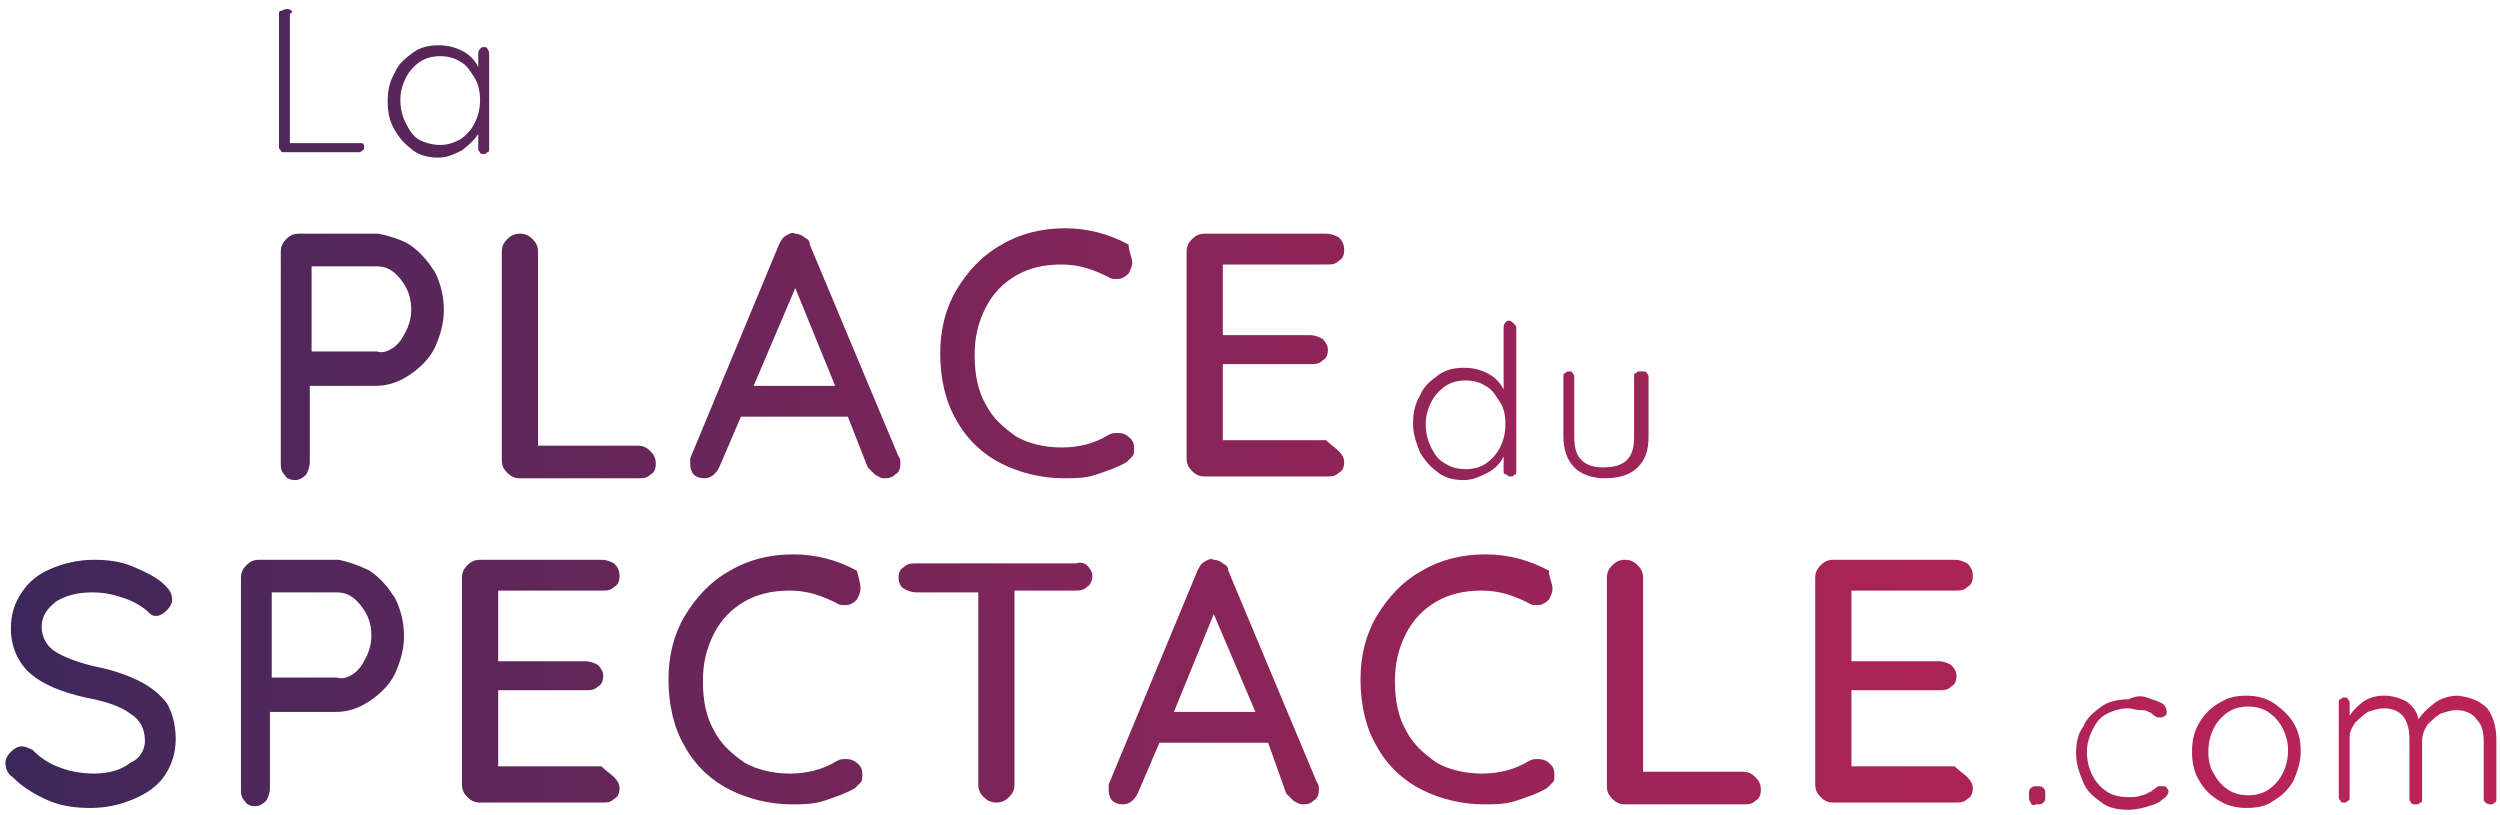 <?xml version="1.0" encoding="utf-8"?>
<!-- Generator: Adobe Illustrator 19.0.0, SVG Export Plug-In . SVG Version: 6.00 Build 0)  -->
<svg version="1.1" id="Calque_1" xmlns="http://www.w3.org/2000/svg" xmlns:xlink="http://www.w3.org/1999/xlink" x="0px" y="0px"
	 viewBox="0 0 138 45" style="enable-background:new 0 0 138 45;" xml:space="preserve">
<style type="text/css">
	.st0{fill:none;stroke:#E5294C;stroke-width:1.26;stroke-miterlimit:10;}
	.st1{fill:url(#XMLID_61_);}
</style>
<path id="XMLID_60_" class="st0" d="M91.3,35.8"/>
<path id="XMLID_59_" class="st0" d="M91.3,35.8"/>
<linearGradient id="XMLID_61_" gradientUnits="userSpaceOnUse" x1="0.22" y1="22.5" x2="137.744" y2="22.5">
	<stop  offset="0" style="stop-color:#3C275A"/>
	<stop  offset="7.735384e-02" style="stop-color:#4A275A"/>
	<stop  offset="0.378" style="stop-color:#7A2559"/>
	<stop  offset="0.643" style="stop-color:#9D2458"/>
	<stop  offset="0.859" style="stop-color:#B22358"/>
	<stop  offset="1" style="stop-color:#BA2358"/>
</linearGradient>
<path id="XMLID_2_" class="st1" d="M20,7.9c0.1,0.1,0.1,0.1,0.1,0.2c0,0.1,0,0.2-0.1,0.2c-0.1,0.1-0.1,0.1-0.2,0.1h-4.1
	c-0.1,0-0.2,0-0.2-0.1c-0.1-0.1-0.1-0.1-0.1-0.2V0.8c0-0.1,0-0.2,0.1-0.2s0.2-0.1,0.3-0.1c0.1,0,0.2,0,0.3,0.1S16,0.7,16,0.8v7.1
	h3.8C19.9,7.9,20,7.9,20,7.9z M26.9,2.7C27,2.8,27,2.9,27,3v5.2c0,0.1,0,0.2-0.1,0.2c-0.1,0.1-0.1,0.1-0.2,0.1c-0.1,0-0.2,0-0.2-0.1
	c-0.1-0.1-0.1-0.1-0.1-0.2V7.4c-0.2,0.3-0.5,0.6-0.9,0.9c-0.4,0.2-0.8,0.4-1.3,0.4c-0.5,0-1-0.1-1.4-0.4c-0.4-0.3-0.7-0.6-1-1.1
	s-0.4-1-0.4-1.6s0.1-1.1,0.4-1.6c0.2-0.5,0.6-0.8,1-1.1c0.4-0.3,0.9-0.4,1.4-0.4c0.5,0,0.9,0.1,1.3,0.3c0.4,0.2,0.7,0.5,0.9,0.9V3
	c0-0.1,0-0.2,0.1-0.3c0.1-0.1,0.1-0.1,0.2-0.1C26.8,2.6,26.9,2.6,26.9,2.7z M25.4,7.7c0.3-0.2,0.6-0.5,0.8-0.9s0.3-0.8,0.3-1.3
	c0-0.4-0.1-0.9-0.3-1.2s-0.4-0.7-0.8-0.9c-0.3-0.2-0.7-0.3-1.1-0.3c-0.4,0-0.8,0.1-1.1,0.3c-0.3,0.2-0.6,0.5-0.8,0.9
	s-0.3,0.8-0.3,1.2c0,0.5,0.1,0.9,0.3,1.3c0.2,0.4,0.4,0.7,0.7,0.9C23.5,7.9,23.9,8,24.3,8C24.7,8,25,7.9,25.4,7.7z M22.6,13.5
	c0.6,0.4,1,0.9,1.4,1.5c0.3,0.6,0.5,1.3,0.5,2.1c0,0.8-0.2,1.4-0.5,2.1c-0.3,0.6-0.8,1.1-1.4,1.5c-0.6,0.4-1.2,0.6-1.9,0.6h-3.6v4.2
	c0,0.3-0.1,0.5-0.2,0.7c-0.2,0.2-0.4,0.3-0.6,0.3c-0.3,0-0.5-0.1-0.6-0.3c-0.2-0.2-0.2-0.4-0.2-0.7V13.9c0-0.3,0.1-0.5,0.3-0.7
	c0.2-0.2,0.4-0.3,0.7-0.3h4.4C21.4,13,22.1,13.2,22.6,13.5z M21.7,19.2c0.3-0.2,0.5-0.5,0.7-0.9c0.2-0.4,0.3-0.8,0.3-1.2
	c0-0.7-0.2-1.2-0.6-1.7c-0.4-0.5-0.8-0.7-1.3-0.7h-3.6v4.7h3.6C21.1,19.5,21.4,19.4,21.7,19.2z M35.9,24.9c0.2,0.2,0.3,0.4,0.3,0.7
	c0,0.3-0.1,0.5-0.3,0.6c-0.2,0.2-0.4,0.2-0.7,0.2h-6.5c-0.3,0-0.5-0.1-0.7-0.3c-0.2-0.2-0.3-0.4-0.3-0.7V13.9c0-0.3,0.1-0.5,0.3-0.7
	c0.2-0.2,0.4-0.3,0.7-0.3c0.3,0,0.5,0.1,0.7,0.3c0.2,0.2,0.3,0.4,0.3,0.7v10.7h5.5C35.5,24.6,35.7,24.7,35.9,24.9z M49.7,25.6
	c0,0.3-0.1,0.5-0.3,0.6c-0.2,0.2-0.4,0.2-0.6,0.2c-0.2,0-0.3-0.1-0.5-0.2c-0.1-0.1-0.3-0.3-0.4-0.4L46.8,23h-5.9l-1.2,2.8
	c-0.1,0.2-0.2,0.3-0.3,0.4c-0.1,0.1-0.3,0.2-0.5,0.2c-0.3,0-0.5-0.1-0.6-0.2c-0.1-0.1-0.2-0.3-0.2-0.6c0-0.1,0-0.2,0-0.3L43,13.5
	c0.1-0.2,0.2-0.4,0.4-0.5s0.3-0.2,0.5-0.1c0.2,0,0.4,0.1,0.5,0.2c0.2,0.1,0.3,0.2,0.3,0.4l4.9,11.7C49.7,25.3,49.7,25.4,49.7,25.6z
	 M41.6,21.3h4.5l-2.2-5.4L41.6,21.3z M62.5,14.5c0,0.2-0.1,0.4-0.2,0.6c-0.2,0.2-0.4,0.3-0.6,0.3c-0.2,0-0.4,0-0.5-0.1
	c-0.8-0.4-1.6-0.7-2.6-0.7c-1,0-1.8,0.2-2.5,0.6c-0.7,0.4-1.3,1-1.7,1.8c-0.4,0.8-0.6,1.6-0.6,2.6c0,1.1,0.2,2,0.6,2.7
	c0.4,0.8,1,1.3,1.7,1.8c0.7,0.4,1.6,0.6,2.5,0.6c0.9,0,1.8-0.2,2.6-0.7c0.2-0.1,0.3-0.1,0.5-0.1c0.3,0,0.5,0.1,0.7,0.3
	c0.2,0.2,0.2,0.4,0.2,0.6c0,0.2,0,0.3-0.1,0.4c-0.1,0.1-0.2,0.2-0.3,0.3c-0.5,0.3-1.1,0.5-1.7,0.7c-0.6,0.2-1.2,0.2-1.8,0.2
	c-1.2,0-2.4-0.3-3.4-0.8c-1-0.5-1.9-1.3-2.5-2.4c-0.6-1-0.9-2.3-0.9-3.7c0-1.3,0.3-2.5,0.9-3.5c0.6-1,1.4-1.9,2.5-2.5
	c1-0.6,2.2-0.9,3.5-0.9c1.2,0,2.4,0.3,3.5,0.9C62.3,13.9,62.5,14.2,62.5,14.5z M73.9,24.9c0.2,0.2,0.3,0.4,0.3,0.6
	c0,0.3-0.1,0.5-0.3,0.6c-0.2,0.2-0.4,0.2-0.7,0.2h-6.7c-0.3,0-0.5-0.1-0.7-0.3c-0.2-0.2-0.3-0.4-0.3-0.7V13.9c0-0.3,0.1-0.5,0.3-0.7
	c0.2-0.2,0.4-0.3,0.7-0.3h6.7c0.3,0,0.5,0.1,0.7,0.2c0.2,0.2,0.3,0.4,0.3,0.7c0,0.3-0.1,0.5-0.3,0.6c-0.2,0.2-0.4,0.2-0.7,0.2h-5.7
	v3.9h4.8c0.3,0,0.5,0.1,0.7,0.2c0.2,0.2,0.3,0.4,0.3,0.6c0,0.3-0.1,0.5-0.3,0.6c-0.2,0.2-0.4,0.2-0.7,0.2h-4.8v4.2h5.7
	C73.5,24.6,73.7,24.7,73.9,24.9z M83.6,17.9c0.1,0.1,0.1,0.1,0.1,0.3V26c0,0.1,0,0.2-0.1,0.2c-0.1,0.1-0.1,0.1-0.2,0.1
	s-0.2,0-0.2-0.1C83,26.2,83,26.1,83,26v-0.8c-0.2,0.4-0.5,0.7-0.9,0.9c-0.4,0.2-0.8,0.4-1.3,0.4c-0.5,0-1-0.1-1.4-0.4
	c-0.4-0.3-0.7-0.6-1-1.1c-0.2-0.5-0.4-1-0.4-1.6c0-0.6,0.1-1.1,0.4-1.6c0.2-0.5,0.6-0.8,1-1.1c0.4-0.3,0.9-0.4,1.4-0.4
	c0.5,0,0.9,0.1,1.3,0.3c0.4,0.2,0.7,0.5,0.9,0.9v-3.4c0-0.1,0-0.2,0.1-0.3c0.1-0.1,0.1-0.1,0.2-0.1S83.5,17.8,83.6,17.9z M82,25.6
	c0.3-0.2,0.6-0.5,0.8-0.9s0.3-0.8,0.3-1.3c0-0.5-0.1-0.9-0.3-1.2s-0.4-0.7-0.8-0.9c-0.3-0.2-0.7-0.3-1.1-0.3c-0.4,0-0.8,0.1-1.1,0.3
	c-0.3,0.2-0.6,0.5-0.8,0.9s-0.3,0.8-0.3,1.2c0,0.5,0.1,0.9,0.3,1.3c0.2,0.4,0.4,0.7,0.8,0.9c0.3,0.2,0.7,0.3,1.1,0.3
	C81.3,25.9,81.7,25.8,82,25.6z M90.9,20.6c0.1,0.1,0.1,0.1,0.1,0.2v3.3c0,0.8-0.2,1.3-0.6,1.7c-0.4,0.4-1,0.6-1.8,0.6
	c-0.7,0-1.3-0.2-1.7-0.6c-0.4-0.4-0.6-1-0.6-1.7v-3.3c0-0.1,0-0.2,0.1-0.2c0.1-0.1,0.1-0.1,0.2-0.1s0.2,0,0.2,0.1
	c0.1,0.1,0.1,0.1,0.1,0.2v3.3c0,0.6,0.1,1,0.4,1.3c0.3,0.3,0.7,0.4,1.2,0.4c0.5,0,1-0.1,1.3-0.4c0.3-0.3,0.4-0.7,0.4-1.3v-3.3
	c0-0.1,0-0.2,0.1-0.2c0.1-0.1,0.1-0.1,0.2-0.1C90.8,20.5,90.9,20.5,90.9,20.6z M112.1,44.3c-0.1-0.1-0.1-0.2-0.1-0.3v-0.2
	c0-0.1,0-0.2,0.1-0.3c0.1-0.1,0.2-0.1,0.3-0.1h0.1c0.1,0,0.2,0,0.3,0.1c0.1,0.1,0.1,0.2,0.1,0.3V44c0,0.1,0,0.2-0.1,0.3
	c-0.1,0.1-0.2,0.1-0.3,0.1h-0.1C112.2,44.5,112.1,44.4,112.1,44.3z M118.5,38.5c0.3,0.1,0.6,0.2,0.8,0.3c0.2,0.1,0.3,0.3,0.3,0.5
	c0,0.1,0,0.2-0.1,0.2c-0.1,0.1-0.1,0.1-0.2,0.1c-0.1,0-0.1,0-0.2,0c-0.1,0-0.1-0.1-0.2-0.1c-0.1-0.1-0.2-0.2-0.3-0.2
	c-0.1-0.1-0.3-0.1-0.5-0.1c-0.2,0-0.4-0.1-0.6-0.1c-0.4,0-0.8,0.1-1.2,0.3c-0.4,0.2-0.6,0.5-0.8,0.9c-0.2,0.4-0.3,0.8-0.3,1.2
	c0,0.5,0.1,0.9,0.3,1.3c0.2,0.4,0.5,0.7,0.8,0.9c0.3,0.2,0.7,0.3,1.2,0.3c0.3,0,0.5,0,0.7-0.1c0.2,0,0.3-0.1,0.5-0.2
	c0.1,0,0.1-0.1,0.3-0.2c0.1-0.1,0.1-0.1,0.2-0.1c0,0,0.1,0,0.2,0c0.1,0,0.2,0,0.2,0.1c0.1,0.1,0.1,0.1,0.1,0.2
	c0,0.1-0.1,0.3-0.3,0.4c-0.2,0.2-0.4,0.3-0.8,0.4c-0.3,0.1-0.7,0.2-1.1,0.2c-0.6,0-1.1-0.1-1.5-0.4c-0.4-0.3-0.8-0.6-1-1.1
	c-0.2-0.5-0.4-1-0.4-1.6c0-0.6,0.1-1.1,0.4-1.5c0.2-0.5,0.6-0.8,1-1.1c0.4-0.3,1-0.4,1.5-0.4C117.9,38.4,118.2,38.4,118.5,38.5z
	 M126.6,43.1c-0.3,0.5-0.6,0.8-1.1,1.1c-0.4,0.3-0.9,0.4-1.5,0.4c-0.5,0-1-0.1-1.5-0.4s-0.8-0.6-1.1-1.1c-0.3-0.5-0.4-1-0.4-1.6
	c0-0.6,0.1-1.1,0.4-1.6c0.3-0.5,0.6-0.8,1.1-1.1s0.9-0.4,1.5-0.4c0.5,0,1,0.1,1.5,0.4c0.4,0.3,0.8,0.6,1.1,1.1
	c0.3,0.5,0.4,1,0.4,1.6C127,42.1,126.8,42.6,126.6,43.1z M126,40.2c-0.2-0.4-0.5-0.7-0.8-0.9c-0.3-0.2-0.7-0.3-1.1-0.3
	c-0.4,0-0.8,0.1-1.1,0.3c-0.3,0.2-0.6,0.5-0.8,0.9c-0.2,0.4-0.3,0.8-0.3,1.3c0,0.5,0.1,0.9,0.3,1.2c0.2,0.4,0.5,0.7,0.8,0.9
	c0.3,0.2,0.7,0.3,1.1,0.3c0.4,0,0.8-0.1,1.1-0.3c0.3-0.2,0.6-0.5,0.8-0.9c0.2-0.4,0.3-0.8,0.3-1.3C126.3,41,126.2,40.6,126,40.2z
	 M137.3,39.1c0.3,0.4,0.5,1,0.5,1.7v3.3c0,0.1,0,0.2-0.1,0.2c-0.1,0.1-0.1,0.1-0.2,0.1c-0.1,0-0.2,0-0.3-0.1
	c-0.1-0.1-0.1-0.1-0.1-0.2v-3.2c0-0.5-0.1-0.9-0.4-1.2c-0.2-0.3-0.6-0.5-1.1-0.5c-0.3,0-0.6,0.1-0.9,0.2c-0.3,0.2-0.5,0.4-0.7,0.6
	c-0.2,0.3-0.3,0.6-0.3,0.9v3.2c0,0.1,0,0.2-0.1,0.2c-0.1,0.1-0.1,0.1-0.3,0.1c-0.1,0-0.2,0-0.2-0.1c-0.1-0.1-0.1-0.1-0.1-0.2v-3.3
	c0-0.5-0.1-0.9-0.3-1.2c-0.2-0.3-0.6-0.5-1.1-0.5c-0.3,0-0.6,0.1-0.9,0.2c-0.3,0.2-0.5,0.4-0.7,0.6c-0.2,0.3-0.3,0.5-0.3,0.8v3.3
	c0,0.1,0,0.2-0.1,0.2c-0.1,0.1-0.1,0.1-0.2,0.1c-0.1,0-0.2,0-0.2-0.1c-0.1-0.1-0.1-0.1-0.1-0.2v-5.2c0-0.1,0-0.2,0.1-0.2
	c0.1-0.1,0.1-0.1,0.2-0.1c0.1,0,0.2,0,0.2,0.1c0.1,0.1,0.1,0.1,0.1,0.2v0.7c0.2-0.3,0.5-0.6,0.8-0.8s0.7-0.3,1.1-0.3
	c0.4,0,0.8,0.1,1.2,0.3c0.3,0.2,0.6,0.5,0.7,1c0.2-0.3,0.5-0.6,0.9-0.9c0.4-0.3,0.9-0.4,1.3-0.4C136.4,38.5,136.9,38.7,137.3,39.1z
	 M2.7,44.2c-0.7-0.3-1.4-0.7-2-1.3c-0.3-0.2-0.4-0.5-0.4-0.8c0-0.2,0.1-0.4,0.3-0.6c0.2-0.2,0.4-0.3,0.6-0.3c0.2,0,0.4,0.1,0.6,0.2
	c0.5,0.5,1,0.8,1.6,1c0.5,0.2,1.2,0.3,1.8,0.3c0.8,0,1.5-0.2,2-0.6C7.7,41.9,8,41.4,8,40.9c0-0.7-0.3-1.2-0.8-1.5
	c-0.5-0.4-1.4-0.7-2.5-0.9c-1.3-0.3-2.3-0.7-3-1.3c-0.7-0.6-1.1-1.5-1.1-2.5c0-0.8,0.2-1.4,0.6-2s0.9-1,1.6-1.3
	c0.7-0.3,1.5-0.5,2.4-0.5c0.8,0,1.5,0.1,2.2,0.4c0.7,0.3,1.3,0.6,1.7,1c0.3,0.3,0.4,0.5,0.4,0.8c0,0.2-0.1,0.4-0.3,0.6
	c-0.2,0.2-0.4,0.3-0.6,0.3c-0.2,0-0.3-0.1-0.4-0.2c-0.3-0.3-0.8-0.6-1.4-0.8c-0.6-0.2-1.1-0.3-1.7-0.3c-0.9,0-1.5,0.2-2,0.5
	c-0.5,0.4-0.8,0.8-0.8,1.4c0,0.6,0.3,1.1,0.8,1.4c0.5,0.3,1.3,0.6,2.2,0.8c1,0.2,1.8,0.5,2.4,0.8c0.6,0.3,1.1,0.7,1.5,1.2
	c0.3,0.5,0.5,1.2,0.5,2c0,0.7-0.2,1.4-0.6,2s-1,1-1.7,1.3c-0.7,0.3-1.5,0.5-2.4,0.5C4.2,44.6,3.4,44.5,2.7,44.2z M20.4,31.5
	c0.6,0.4,1,0.9,1.4,1.5c0.3,0.6,0.5,1.3,0.5,2.1c0,0.8-0.2,1.4-0.5,2.1c-0.3,0.6-0.8,1.1-1.4,1.5c-0.6,0.4-1.2,0.6-1.9,0.6h-3.6v4.2
	c0,0.3-0.1,0.5-0.2,0.7c-0.2,0.2-0.4,0.3-0.6,0.3c-0.3,0-0.5-0.1-0.6-0.3c-0.2-0.2-0.2-0.4-0.2-0.7V31.9c0-0.3,0.1-0.5,0.3-0.7
	c0.2-0.2,0.4-0.3,0.7-0.3h4.4C19.2,31,19.8,31.2,20.4,31.5z M19.5,37.2c0.3-0.2,0.5-0.5,0.7-0.9c0.2-0.4,0.3-0.8,0.3-1.2
	c0-0.7-0.2-1.2-0.6-1.7c-0.4-0.5-0.8-0.7-1.3-0.7h-3.6v4.7h3.6C18.9,37.5,19.2,37.4,19.5,37.2z M33.9,42.9c0.2,0.2,0.3,0.4,0.3,0.6
	c0,0.3-0.1,0.5-0.3,0.6c-0.2,0.2-0.4,0.2-0.7,0.2h-6.7c-0.3,0-0.5-0.1-0.7-0.3c-0.2-0.2-0.3-0.4-0.3-0.7V31.9c0-0.3,0.1-0.5,0.3-0.7
	c0.2-0.2,0.4-0.3,0.7-0.3h6.7c0.3,0,0.5,0.1,0.7,0.2c0.2,0.2,0.3,0.4,0.3,0.7c0,0.3-0.1,0.5-0.3,0.6c-0.2,0.2-0.4,0.2-0.7,0.2h-5.7
	v3.9h4.8c0.3,0,0.5,0.1,0.7,0.2c0.2,0.2,0.3,0.4,0.3,0.6c0,0.3-0.1,0.5-0.3,0.6c-0.2,0.2-0.4,0.2-0.7,0.2h-4.8v4.2h5.7
	C33.5,42.6,33.7,42.7,33.9,42.9z M47.5,32.5c0,0.2-0.1,0.4-0.2,0.6c-0.2,0.2-0.4,0.3-0.6,0.3c-0.2,0-0.4,0-0.5-0.1
	c-0.8-0.4-1.6-0.7-2.6-0.7c-1,0-1.8,0.2-2.5,0.6c-0.7,0.4-1.3,1-1.7,1.8c-0.4,0.8-0.6,1.6-0.6,2.6c0,1.1,0.2,2,0.6,2.7
	c0.4,0.8,1,1.3,1.7,1.8c0.7,0.4,1.6,0.6,2.5,0.6c0.9,0,1.8-0.2,2.6-0.7c0.2-0.1,0.3-0.1,0.5-0.1c0.3,0,0.5,0.1,0.7,0.3
	c0.2,0.2,0.2,0.4,0.2,0.6c0,0.2,0,0.3-0.1,0.4c-0.1,0.1-0.2,0.2-0.3,0.3c-0.5,0.3-1.1,0.5-1.7,0.7c-0.6,0.2-1.2,0.2-1.8,0.2
	c-1.2,0-2.4-0.3-3.4-0.8c-1-0.5-1.9-1.3-2.5-2.4c-0.6-1-0.9-2.3-0.9-3.7c0-1.3,0.3-2.5,0.9-3.5c0.6-1,1.4-1.9,2.5-2.5
	c1-0.6,2.2-0.9,3.5-0.9c1.2,0,2.4,0.3,3.5,0.9C47.4,31.9,47.5,32.2,47.5,32.5z M60,31.2c0.2,0.2,0.3,0.4,0.3,0.6s-0.1,0.5-0.3,0.6
	c-0.2,0.2-0.4,0.2-0.7,0.2H56v10.7c0,0.3-0.1,0.5-0.3,0.7c-0.2,0.2-0.4,0.3-0.7,0.3c-0.3,0-0.5-0.1-0.7-0.3
	c-0.2-0.2-0.3-0.4-0.3-0.7V32.7h-3.4c-0.3,0-0.5-0.1-0.7-0.2s-0.3-0.4-0.3-0.6c0-0.3,0.1-0.5,0.3-0.6c0.2-0.2,0.4-0.2,0.7-0.2h8.8
	C59.6,31,59.9,31.1,60,31.2z M72.8,43.6c0,0.3-0.1,0.5-0.3,0.6c-0.2,0.2-0.4,0.2-0.6,0.2c-0.2,0-0.3-0.1-0.5-0.2
	c-0.1-0.1-0.3-0.3-0.4-0.4L70,41H64l-1.2,2.8c-0.1,0.2-0.2,0.3-0.3,0.4c-0.1,0.1-0.3,0.2-0.5,0.2c-0.3,0-0.5-0.1-0.6-0.2
	c-0.1-0.1-0.2-0.3-0.2-0.6c0-0.1,0-0.2,0-0.3l4.9-11.8c0.1-0.2,0.2-0.4,0.4-0.5s0.3-0.2,0.5-0.1c0.2,0,0.4,0.1,0.5,0.2
	c0.2,0.1,0.3,0.2,0.3,0.4l4.9,11.7C72.8,43.3,72.8,43.4,72.8,43.6z M64.8,39.3h4.5L67,33.9L64.8,39.3z M85.7,32.5
	c0,0.2-0.1,0.4-0.2,0.6c-0.2,0.2-0.4,0.3-0.6,0.3c-0.2,0-0.4,0-0.5-0.1c-0.8-0.4-1.6-0.7-2.6-0.7c-1,0-1.8,0.2-2.5,0.6
	c-0.7,0.4-1.3,1-1.7,1.8c-0.4,0.8-0.6,1.6-0.6,2.6c0,1.1,0.2,2,0.6,2.7c0.4,0.8,1,1.3,1.7,1.8c0.7,0.4,1.6,0.6,2.5,0.6
	c0.9,0,1.8-0.2,2.6-0.7c0.2-0.1,0.3-0.1,0.5-0.1c0.3,0,0.5,0.1,0.7,0.3c0.2,0.2,0.2,0.4,0.2,0.6c0,0.2,0,0.3-0.1,0.4
	c-0.1,0.1-0.2,0.2-0.3,0.3c-0.5,0.3-1.1,0.5-1.7,0.7c-0.6,0.2-1.2,0.2-1.8,0.2c-1.2,0-2.4-0.3-3.4-0.8c-1-0.5-1.9-1.3-2.5-2.4
	c-0.6-1-0.9-2.3-0.9-3.7c0-1.3,0.3-2.5,0.9-3.5c0.6-1,1.4-1.9,2.5-2.5c1-0.6,2.2-0.9,3.5-0.9c1.2,0,2.4,0.3,3.5,0.9
	C85.5,31.9,85.7,32.2,85.7,32.5z M96.9,42.9c0.2,0.2,0.3,0.4,0.3,0.7c0,0.3-0.1,0.5-0.3,0.6c-0.2,0.2-0.4,0.2-0.7,0.2h-6.5
	c-0.3,0-0.5-0.1-0.7-0.3c-0.2-0.2-0.3-0.4-0.3-0.7V31.9c0-0.3,0.1-0.5,0.3-0.7c0.2-0.2,0.4-0.3,0.7-0.3c0.3,0,0.5,0.1,0.7,0.3
	c0.2,0.2,0.3,0.4,0.3,0.7v10.7h5.5C96.5,42.6,96.7,42.7,96.9,42.9z M108.6,42.9c0.2,0.2,0.3,0.4,0.3,0.6c0,0.3-0.1,0.5-0.3,0.6
	c-0.2,0.2-0.4,0.2-0.7,0.2h-6.7c-0.3,0-0.5-0.1-0.7-0.3c-0.2-0.2-0.3-0.4-0.3-0.7V31.9c0-0.3,0.1-0.5,0.3-0.7
	c0.2-0.2,0.4-0.3,0.7-0.3h6.7c0.3,0,0.5,0.1,0.7,0.2c0.2,0.2,0.3,0.4,0.3,0.7c0,0.3-0.1,0.5-0.3,0.6c-0.2,0.2-0.4,0.2-0.7,0.2h-5.7
	v3.9h4.8c0.3,0,0.5,0.1,0.7,0.2c0.2,0.2,0.3,0.4,0.3,0.6c0,0.3-0.1,0.5-0.3,0.6c-0.2,0.2-0.4,0.2-0.7,0.2h-4.8v4.2h5.7
	C108.2,42.6,108.4,42.7,108.6,42.9z"/>
</svg>
